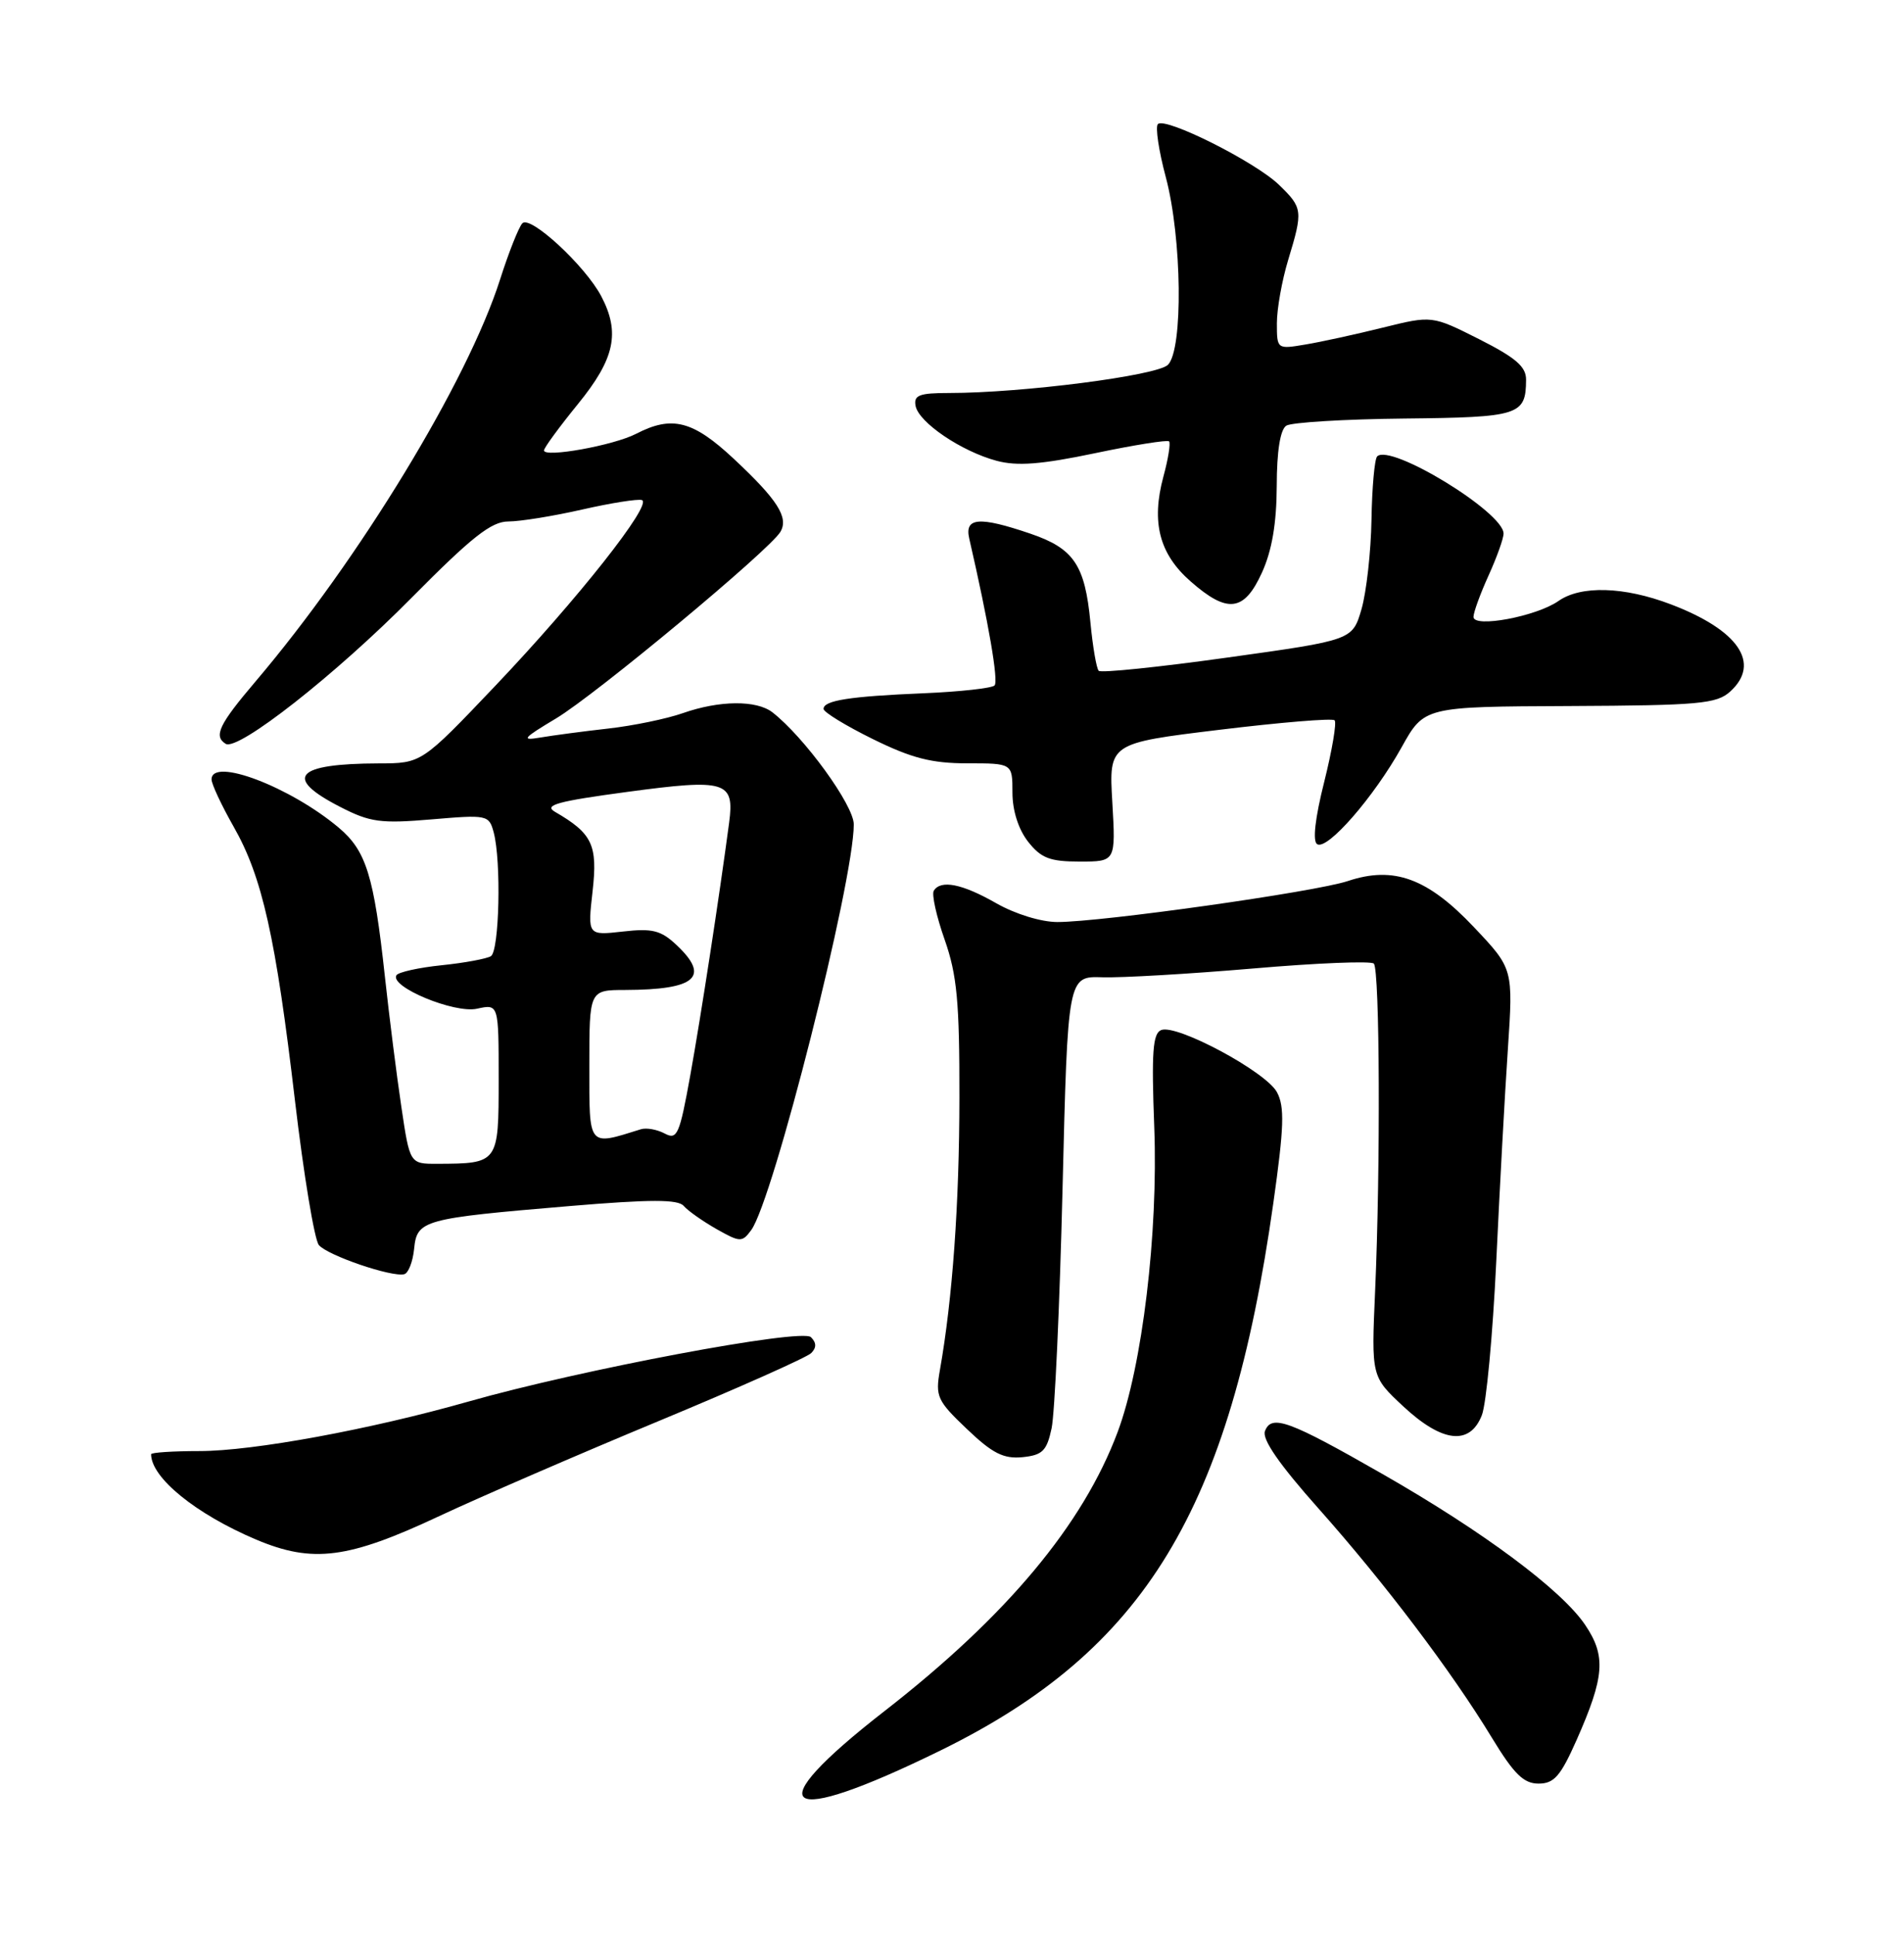 <?xml version="1.0" encoding="UTF-8" standalone="no"?>
<!DOCTYPE svg PUBLIC "-//W3C//DTD SVG 1.1//EN" "http://www.w3.org/Graphics/SVG/1.1/DTD/svg11.dtd" >
<svg xmlns="http://www.w3.org/2000/svg" xmlns:xlink="http://www.w3.org/1999/xlink" version="1.1" viewBox="0 0 252 256">
 <g >
 <path fill="currentColor"
d=" M 124.45 231.63 C 151.53 218.36 162.78 199.88 168.53 159.18 C 169.95 149.13 170.04 146.44 169.01 144.52 C 167.57 141.82 155.78 135.49 153.70 136.29 C 152.57 136.72 152.39 139.20 152.77 149.16 C 153.30 163.16 151.19 180.75 147.92 189.49 C 143.33 201.75 133.24 213.83 117.06 226.41 C 100.05 239.64 103.35 241.97 124.45 231.63 Z  M 208.66 230.25 C 212.38 221.84 212.58 219.12 209.80 215.00 C 206.69 210.39 196.35 202.68 183.00 195.05 C 170.58 187.94 168.28 187.10 167.42 189.36 C 167.01 190.43 169.32 193.77 174.49 199.58 C 183.28 209.46 192.12 221.15 197.46 229.94 C 200.38 234.74 201.66 236.00 203.63 236.00 C 205.69 236.00 206.54 235.02 208.66 230.25 Z  M 58.17 200.59 C 63.49 198.10 76.50 192.46 87.08 188.07 C 97.66 183.68 106.79 179.61 107.36 179.04 C 108.08 178.32 108.07 177.67 107.33 176.93 C 106.12 175.72 76.78 181.24 62.00 185.45 C 49.03 189.14 33.50 192.00 26.39 192.00 C 22.88 192.00 20.00 192.19 20.00 192.42 C 20.00 195.53 25.93 200.34 33.92 203.72 C 41.40 206.87 46.07 206.27 58.17 200.59 Z  M 139.18 189.00 C 139.60 187.07 140.25 172.82 140.63 157.33 C 141.32 129.16 141.32 129.16 145.91 129.31 C 148.43 129.39 157.40 128.87 165.83 128.15 C 174.27 127.42 181.47 127.13 181.83 127.50 C 182.62 128.28 182.72 154.58 182.00 170.82 C 181.50 182.14 181.50 182.14 185.71 186.07 C 190.88 190.89 194.54 191.31 196.13 187.25 C 196.72 185.74 197.57 176.62 198.03 167.00 C 198.48 157.38 199.17 144.70 199.57 138.84 C 200.28 128.18 200.28 128.18 195.10 122.70 C 188.95 116.19 184.46 114.55 178.38 116.58 C 174.08 118.01 145.83 122.00 139.95 122.00 C 137.79 122.00 134.36 120.94 131.85 119.51 C 127.35 116.94 124.51 116.37 123.59 117.86 C 123.29 118.33 123.94 121.25 125.03 124.34 C 126.66 128.99 127.00 132.55 126.98 145.23 C 126.97 159.30 126.07 171.84 124.40 181.28 C 123.78 184.78 124.04 185.34 127.97 189.08 C 131.35 192.31 132.82 193.05 135.32 192.81 C 137.97 192.54 138.54 191.99 139.18 189.00 Z  M 54.81 165.24 C 55.19 161.43 55.95 161.22 75.41 159.58 C 86.15 158.68 89.74 158.68 90.50 159.57 C 91.05 160.21 93.00 161.58 94.82 162.62 C 97.96 164.39 98.22 164.40 99.42 162.77 C 102.34 158.80 113.00 116.65 113.00 109.08 C 113.00 106.55 106.45 97.53 102.23 94.25 C 100.12 92.62 95.22 92.66 90.38 94.36 C 88.24 95.11 83.80 96.03 80.50 96.40 C 77.20 96.77 73.15 97.31 71.50 97.59 C 68.91 98.03 69.20 97.69 73.58 95.07 C 78.82 91.94 101.89 72.76 103.29 70.37 C 104.41 68.47 102.91 66.12 97.12 60.71 C 91.71 55.65 88.94 54.94 84.19 57.40 C 81.21 58.94 72.00 60.60 72.00 59.60 C 72.00 59.25 74.03 56.49 76.50 53.45 C 81.37 47.47 82.11 44.02 79.58 39.20 C 77.46 35.17 70.16 28.42 69.13 29.55 C 68.65 30.07 67.32 33.42 66.18 37.00 C 61.87 50.49 47.54 74.03 33.82 90.17 C 28.99 95.85 28.24 97.41 29.87 98.42 C 31.49 99.42 44.43 89.26 54.48 79.09 C 62.44 71.05 65.03 69.00 67.28 69.00 C 68.84 69.00 73.23 68.29 77.06 67.42 C 80.88 66.55 84.44 65.99 84.96 66.17 C 86.42 66.67 76.45 79.29 65.55 90.75 C 55.80 101.00 55.80 101.00 50.15 101.01 C 39.07 101.04 37.44 102.88 45.05 106.78 C 48.98 108.80 50.39 108.99 57.10 108.42 C 64.50 107.79 64.72 107.83 65.34 110.13 C 66.36 113.94 66.09 125.82 64.97 126.52 C 64.41 126.86 61.47 127.41 58.44 127.72 C 55.42 128.03 52.73 128.63 52.47 129.04 C 51.54 130.56 60.14 134.13 63.13 133.47 C 66.00 132.84 66.00 132.84 66.00 142.80 C 66.00 153.93 65.98 153.96 57.87 153.99 C 54.24 154.00 54.24 154.00 53.12 146.45 C 52.50 142.31 51.52 134.54 50.94 129.20 C 49.49 115.86 48.47 112.58 44.84 109.52 C 38.40 104.10 28.00 100.15 28.00 103.13 C 28.00 103.75 29.32 106.56 30.92 109.38 C 34.71 116.02 36.49 123.96 39.05 145.72 C 40.20 155.48 41.62 164.04 42.20 164.74 C 43.34 166.11 51.85 169.02 53.50 168.60 C 54.05 168.46 54.64 166.95 54.81 165.24 Z  M 147.22 106.17 C 146.76 98.34 146.76 98.34 161.43 96.56 C 169.50 95.58 176.35 95.01 176.64 95.31 C 176.93 95.60 176.31 99.27 175.26 103.47 C 174.05 108.27 173.71 111.32 174.33 111.70 C 175.68 112.54 181.84 105.46 185.50 98.89 C 188.50 93.50 188.50 93.50 207.74 93.42 C 224.87 93.34 227.19 93.13 228.99 91.51 C 233.11 87.78 230.11 83.37 221.13 79.96 C 214.96 77.61 209.24 77.44 206.27 79.52 C 203.35 81.57 194.99 83.13 195.02 81.62 C 195.03 81.00 195.93 78.54 197.02 76.14 C 198.11 73.74 199.00 71.25 199.00 70.60 C 199.00 67.77 184.03 58.64 182.27 60.39 C 181.93 60.74 181.59 64.50 181.52 68.76 C 181.45 73.02 180.85 78.34 180.20 80.60 C 179.00 84.70 179.00 84.70 162.49 87.00 C 153.40 88.27 145.73 89.06 145.42 88.76 C 145.12 88.46 144.63 85.58 144.32 82.36 C 143.60 74.75 142.12 72.57 136.37 70.61 C 129.61 68.31 127.64 68.46 128.28 71.25 C 130.85 82.41 132.18 90.15 131.63 90.70 C 131.27 91.06 127.04 91.53 122.24 91.73 C 112.43 92.14 109.00 92.68 109.00 93.80 C 109.00 94.23 111.93 96.02 115.52 97.79 C 120.66 100.32 123.30 101.00 128.02 101.00 C 134.00 101.00 134.00 101.00 134.00 104.87 C 134.00 107.26 134.79 109.73 136.07 111.37 C 137.79 113.55 138.95 114.00 142.91 114.00 C 147.67 114.00 147.67 114.00 147.22 106.17 Z  M 167.03 75.75 C 168.35 72.84 168.96 69.24 168.98 64.31 C 168.99 59.67 169.44 56.84 170.25 56.32 C 170.94 55.89 177.97 55.46 185.87 55.38 C 201.10 55.22 201.95 54.95 201.98 50.26 C 202.00 48.52 200.63 47.34 195.77 44.88 C 189.53 41.74 189.53 41.74 183.02 43.35 C 179.43 44.24 174.81 45.25 172.75 45.59 C 169.02 46.22 169.00 46.20 169.00 42.77 C 169.00 40.87 169.67 37.11 170.49 34.41 C 172.48 27.86 172.43 27.50 169.25 24.43 C 166.09 21.39 154.22 15.44 153.25 16.42 C 152.89 16.77 153.36 19.94 154.30 23.45 C 156.44 31.49 156.61 46.25 154.58 48.27 C 153.16 49.70 135.28 52.00 125.62 52.00 C 121.66 52.00 120.91 52.29 121.18 53.71 C 121.60 55.90 127.24 59.72 131.90 60.97 C 134.62 61.70 137.79 61.46 144.91 59.97 C 150.09 58.88 154.51 58.18 154.73 58.40 C 154.95 58.62 154.62 60.72 153.98 63.06 C 152.35 69.11 153.44 73.30 157.57 76.92 C 162.46 81.22 164.67 80.95 167.03 75.75 Z  M 78.00 141.02 C 78.00 131.00 78.00 131.00 82.75 130.99 C 92.11 130.96 94.04 129.27 89.54 125.04 C 87.48 123.10 86.34 122.81 82.43 123.26 C 77.77 123.78 77.77 123.78 78.43 117.93 C 79.12 111.79 78.41 110.29 73.44 107.41 C 71.93 106.53 73.80 106.02 83.03 104.78 C 96.11 103.02 97.23 103.37 96.50 108.87 C 95.20 118.65 92.78 134.40 91.37 142.23 C 89.94 150.16 89.63 150.87 87.97 149.98 C 86.97 149.45 85.55 149.19 84.82 149.42 C 77.76 151.62 78.00 151.91 78.00 141.02 Z "/>
</g>
</svg>